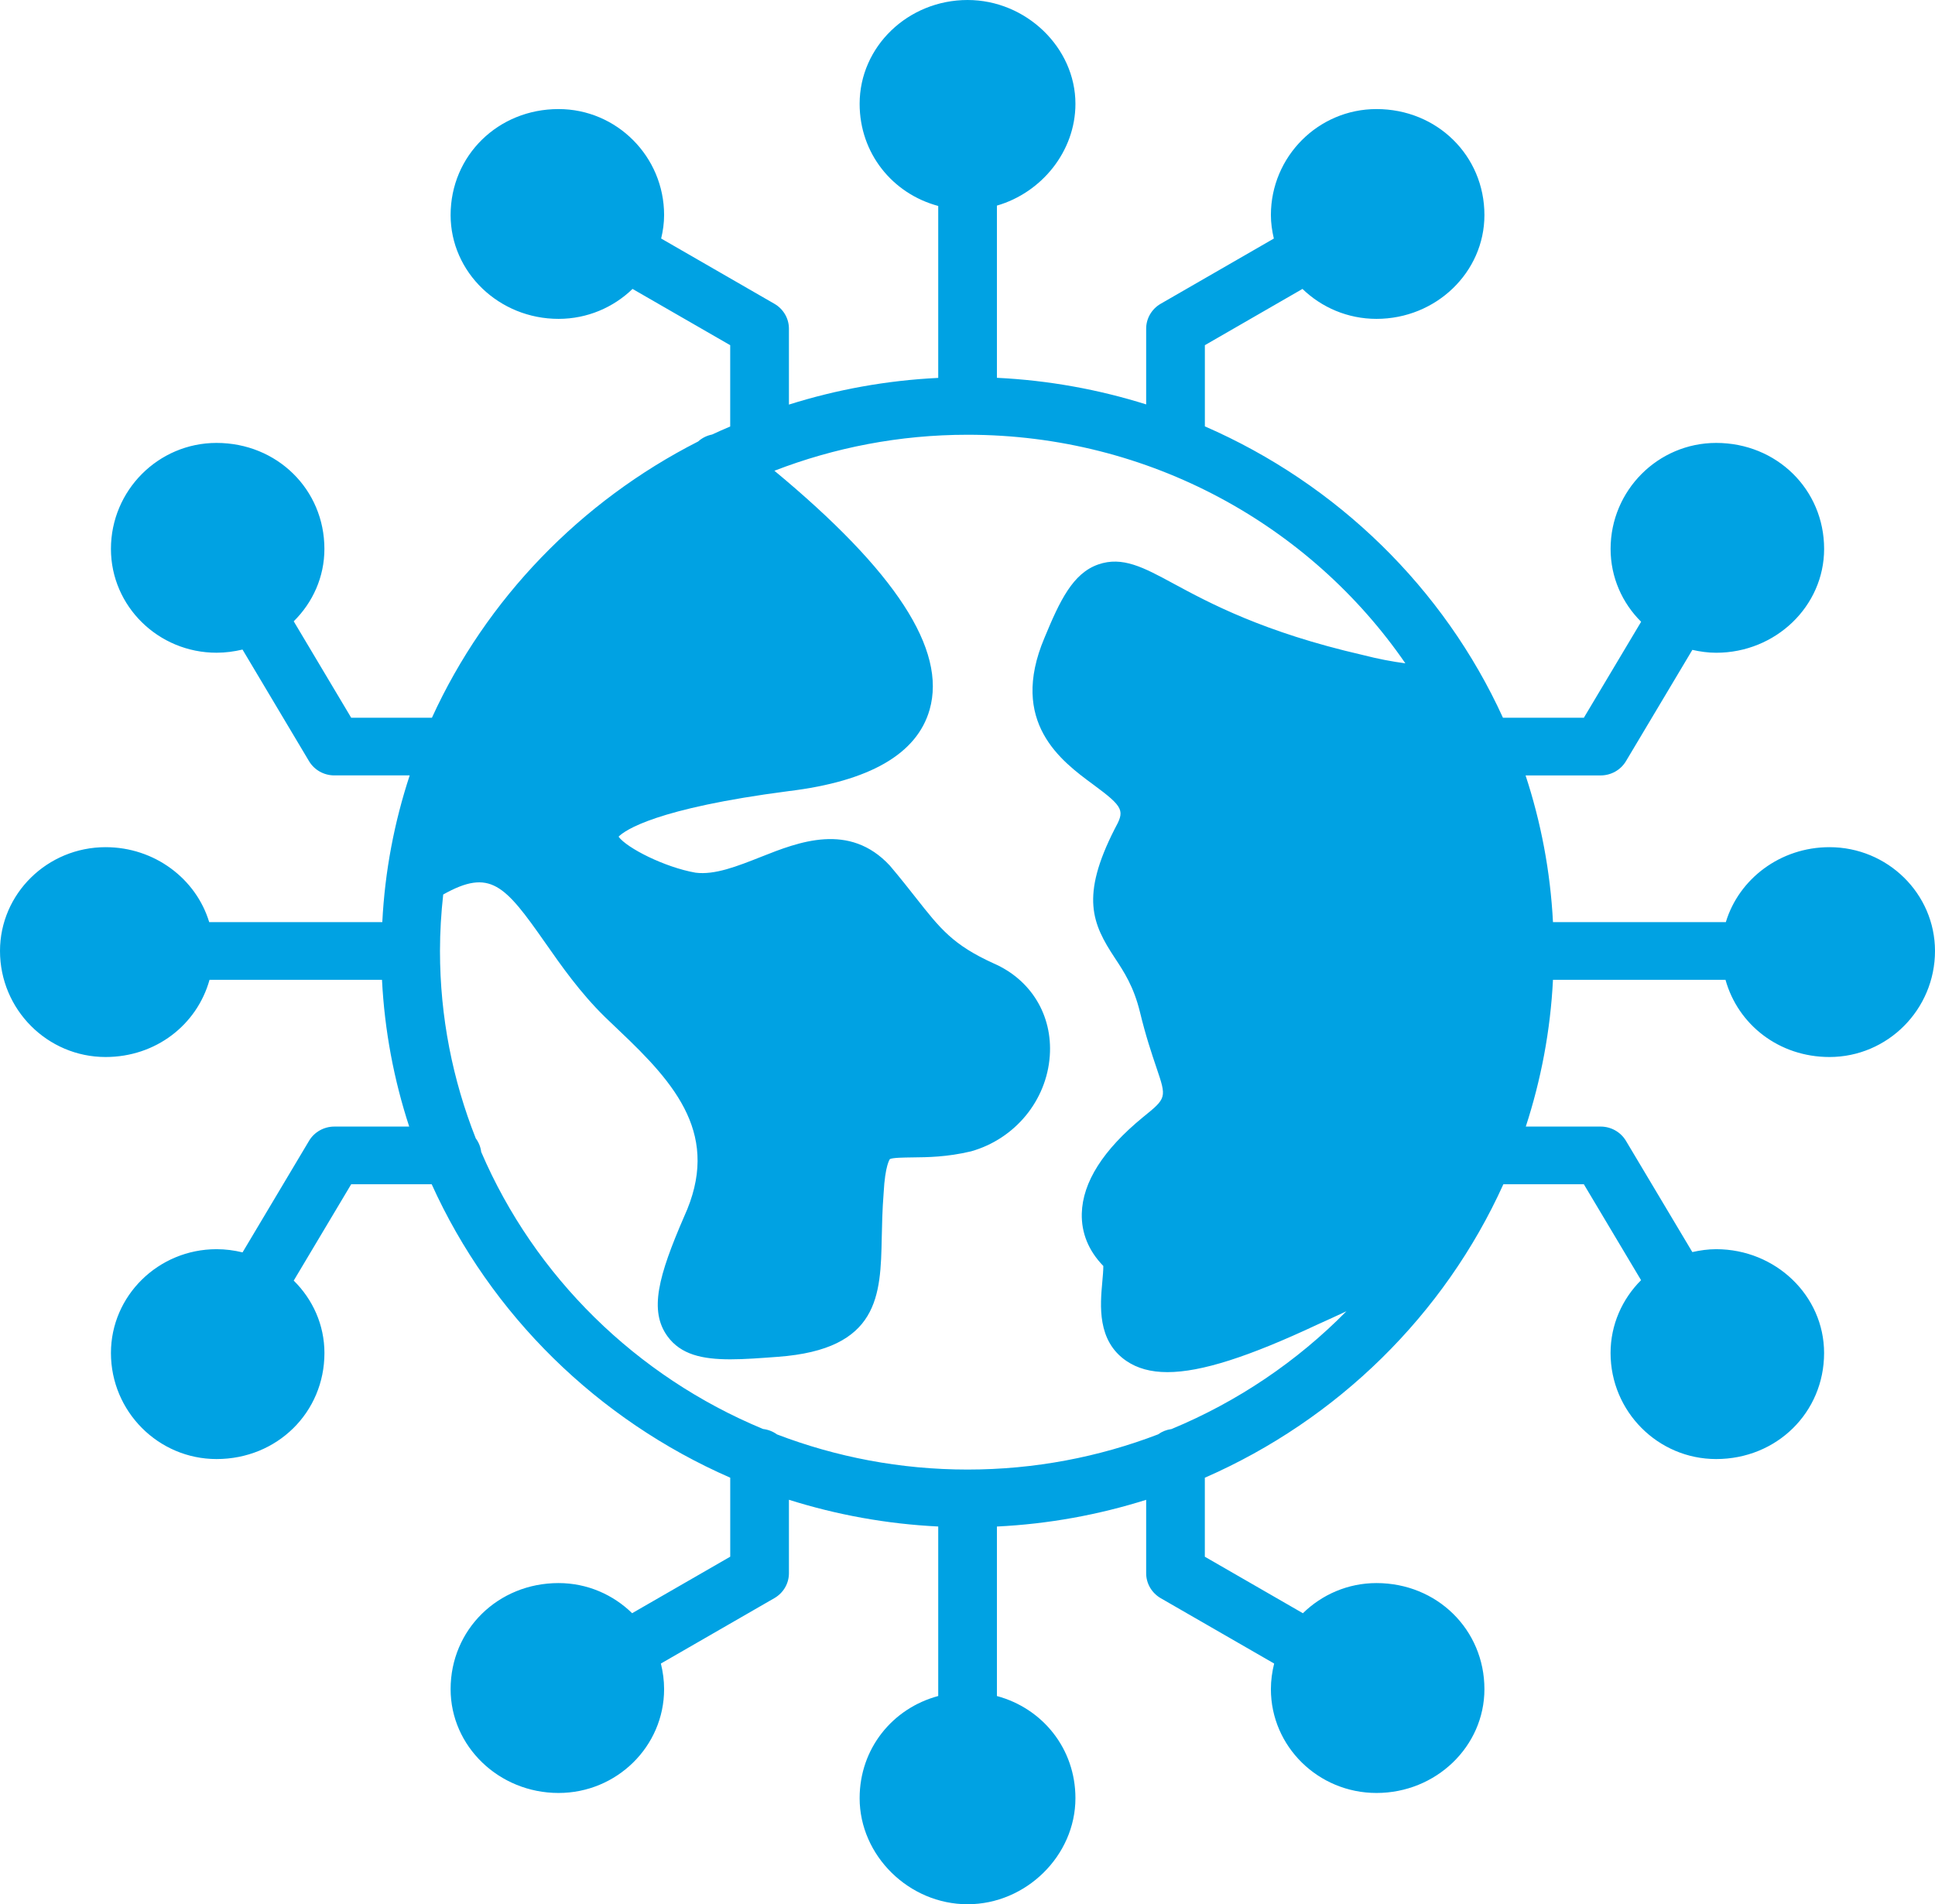 <svg width="63" height="62" viewBox="0 0 63 62" fill="none" xmlns="http://www.w3.org/2000/svg">
<path d="M59.564 27.583C57.965 27.583 56.615 28.616 56.19 30.023H50.562C50.477 28.365 50.169 26.764 49.67 25.247H52.114C52.453 25.247 52.767 25.07 52.938 24.783L55.1 21.159C55.351 21.216 55.608 21.253 55.876 21.253C57.813 21.253 59.39 19.736 59.39 17.872C59.39 15.937 57.846 14.421 55.876 14.421C53.979 14.421 52.438 15.97 52.438 17.872C52.438 18.797 52.818 19.634 53.432 20.244L51.568 23.368H48.933C47.01 19.152 43.538 15.759 39.228 13.882V11.239L42.406 9.407C43.027 10.008 43.878 10.382 44.816 10.382C46.754 10.382 48.33 8.866 48.33 7.002C48.33 5.067 46.787 3.551 44.816 3.551C42.92 3.551 41.378 5.1 41.378 7.002C41.378 7.266 41.416 7.52 41.474 7.767L37.789 9.891C37.497 10.06 37.317 10.368 37.317 10.701V13.167C35.772 12.682 34.145 12.383 32.458 12.301V6.694C33.914 6.273 35.014 4.927 35.014 3.38C35.014 1.548 33.406 0 31.503 0C29.565 0 27.988 1.516 27.988 3.38C27.988 4.989 29.055 6.306 30.547 6.706V12.304C28.86 12.386 27.231 12.686 25.686 13.173V10.701C25.686 10.368 25.506 10.06 25.213 9.891L21.526 7.766C21.585 7.52 21.622 7.266 21.622 7.002C21.622 5.1 20.081 3.551 18.185 3.551C16.215 3.551 14.671 5.067 14.671 7.002C14.671 8.866 16.248 10.382 18.185 10.382C19.123 10.382 19.974 10.008 20.594 9.407L23.774 11.239V13.886C23.576 13.972 23.377 14.056 23.183 14.148C23.017 14.181 22.86 14.257 22.729 14.375C18.903 16.322 15.83 19.5 14.063 23.368H11.434L9.563 20.229C10.181 19.619 10.562 18.788 10.562 17.872C10.562 15.936 9.019 14.421 7.05 14.421C5.154 14.421 3.612 15.969 3.612 17.872C3.612 19.736 5.154 21.252 7.05 21.252C7.342 21.252 7.624 21.213 7.896 21.149L10.061 24.782C10.233 25.07 10.546 25.246 10.885 25.246H13.339C12.839 26.764 12.531 28.363 12.447 30.023H6.811C6.386 28.615 5.036 27.583 3.438 27.583C1.541 27.583 0 29.099 0 30.962C0 32.866 1.542 34.415 3.438 34.415C5.075 34.415 6.414 33.366 6.822 31.901H12.437C12.521 33.559 12.826 35.161 13.323 36.68H10.886C10.547 36.68 10.233 36.857 10.062 37.144L7.897 40.776C7.625 40.71 7.343 40.672 7.051 40.672C5.154 40.672 3.612 42.189 3.612 44.052C3.612 45.956 5.155 47.505 7.051 47.505C9.02 47.505 10.563 45.989 10.563 44.052C10.563 43.136 10.181 42.304 9.563 41.695L11.434 38.558H14.055C15.976 42.805 19.454 46.223 23.775 48.112V50.684L20.581 52.524C19.961 51.918 19.116 51.543 18.185 51.543C16.215 51.543 14.671 53.06 14.671 54.996C14.671 56.861 16.248 58.377 18.185 58.377C20.081 58.377 21.622 56.86 21.622 54.996C21.622 54.708 21.583 54.43 21.517 54.163L25.213 52.033C25.506 51.864 25.686 51.556 25.686 51.223V48.831C27.231 49.318 28.86 49.619 30.547 49.701V55.22C29.055 55.62 27.988 56.936 27.988 58.546C27.988 60.418 29.597 62 31.503 62C33.406 62 35.014 60.419 35.014 58.546C35.014 56.937 33.947 55.621 32.458 55.221V49.702C34.144 49.62 35.772 49.319 37.317 48.832V51.223C37.317 51.556 37.497 51.864 37.789 52.034L41.484 54.163C41.418 54.431 41.378 54.709 41.378 54.997C41.378 56.861 42.92 58.377 44.816 58.377C46.754 58.377 48.33 56.861 48.33 54.997C48.33 53.06 46.787 51.543 44.816 51.543C43.884 51.543 43.039 51.919 42.42 52.525L39.227 50.685V48.113C43.547 46.224 47.026 42.805 48.947 38.558H51.567L53.43 41.681C52.818 42.292 52.437 43.129 52.437 44.052C52.437 45.956 53.979 47.505 55.875 47.505C57.846 47.505 59.389 45.989 59.389 44.052C59.389 42.188 57.813 40.672 55.875 40.672C55.607 40.672 55.35 40.71 55.099 40.766L52.938 37.144C52.766 36.857 52.453 36.68 52.114 36.68H49.677C50.172 35.161 50.479 33.56 50.562 31.901H56.179C56.587 33.366 57.925 34.415 59.564 34.415C61.459 34.415 63 32.866 63 30.962C62.999 29.099 61.458 27.583 59.564 27.583ZM38.143 46.528C37.98 46.55 37.83 46.61 37.704 46.702C35.78 47.439 33.689 47.847 31.502 47.847C29.314 47.847 27.223 47.439 25.298 46.703C25.167 46.608 25.012 46.546 24.843 46.526C20.716 44.815 17.408 41.562 15.667 37.506C15.647 37.341 15.585 37.191 15.49 37.064C14.741 35.17 14.325 33.114 14.325 30.963C14.325 30.342 14.363 29.728 14.43 29.124C15.96 28.267 16.43 28.807 17.747 30.689C18.28 31.451 18.885 32.316 19.692 33.108C19.835 33.248 19.99 33.395 20.155 33.551C22.026 35.317 23.476 36.991 22.271 39.617C21.437 41.544 21.125 42.676 21.734 43.511C22.167 44.103 22.86 44.258 23.78 44.258C24.241 44.258 24.759 44.219 25.329 44.176C28.633 43.933 28.669 42.169 28.708 40.301C28.717 39.878 28.726 39.402 28.769 38.851C28.817 37.922 28.975 37.739 28.972 37.739C29.064 37.691 29.43 37.688 29.697 37.684C30.202 37.679 30.83 37.673 31.614 37.487C33.044 37.084 34.075 35.836 34.179 34.38C34.273 33.056 33.57 31.9 32.355 31.369C31.026 30.765 30.619 30.247 29.808 29.216C29.574 28.919 29.316 28.59 28.974 28.186C27.653 26.759 25.994 27.416 24.784 27.896C24.004 28.205 23.266 28.496 22.643 28.413C21.645 28.238 20.408 27.611 20.139 27.241C20.351 27.029 21.357 26.32 25.675 25.758C28.312 25.439 29.856 24.547 30.267 23.105C30.823 21.154 29.163 18.601 25.213 15.327C27.163 14.574 29.283 14.155 31.503 14.155C37.432 14.155 42.668 17.112 45.756 21.597C45.335 21.542 44.879 21.457 44.358 21.323C41.129 20.581 39.364 19.627 38.195 18.995C37.237 18.477 36.546 18.103 35.757 18.378C34.93 18.666 34.508 19.553 34.005 20.769C32.842 23.519 34.561 24.783 35.587 25.539C36.616 26.296 36.616 26.398 36.29 26.994C35.171 29.192 35.565 30.081 36.295 31.187C36.598 31.645 36.911 32.12 37.116 32.955C37.302 33.727 37.496 34.299 37.651 34.759C37.986 35.748 37.986 35.748 37.209 36.378C35.916 37.439 35.247 38.493 35.221 39.511C35.206 40.141 35.438 40.72 35.922 41.219C35.923 41.353 35.904 41.575 35.889 41.733C35.82 42.498 35.714 43.655 36.669 44.308C37.025 44.551 37.462 44.675 38.01 44.675C39.109 44.675 40.653 44.175 42.88 43.132C43.202 42.988 43.521 42.841 43.837 42.693C42.232 44.323 40.298 45.634 38.143 46.528Z" fill="#00A2E3"/>
</svg>
